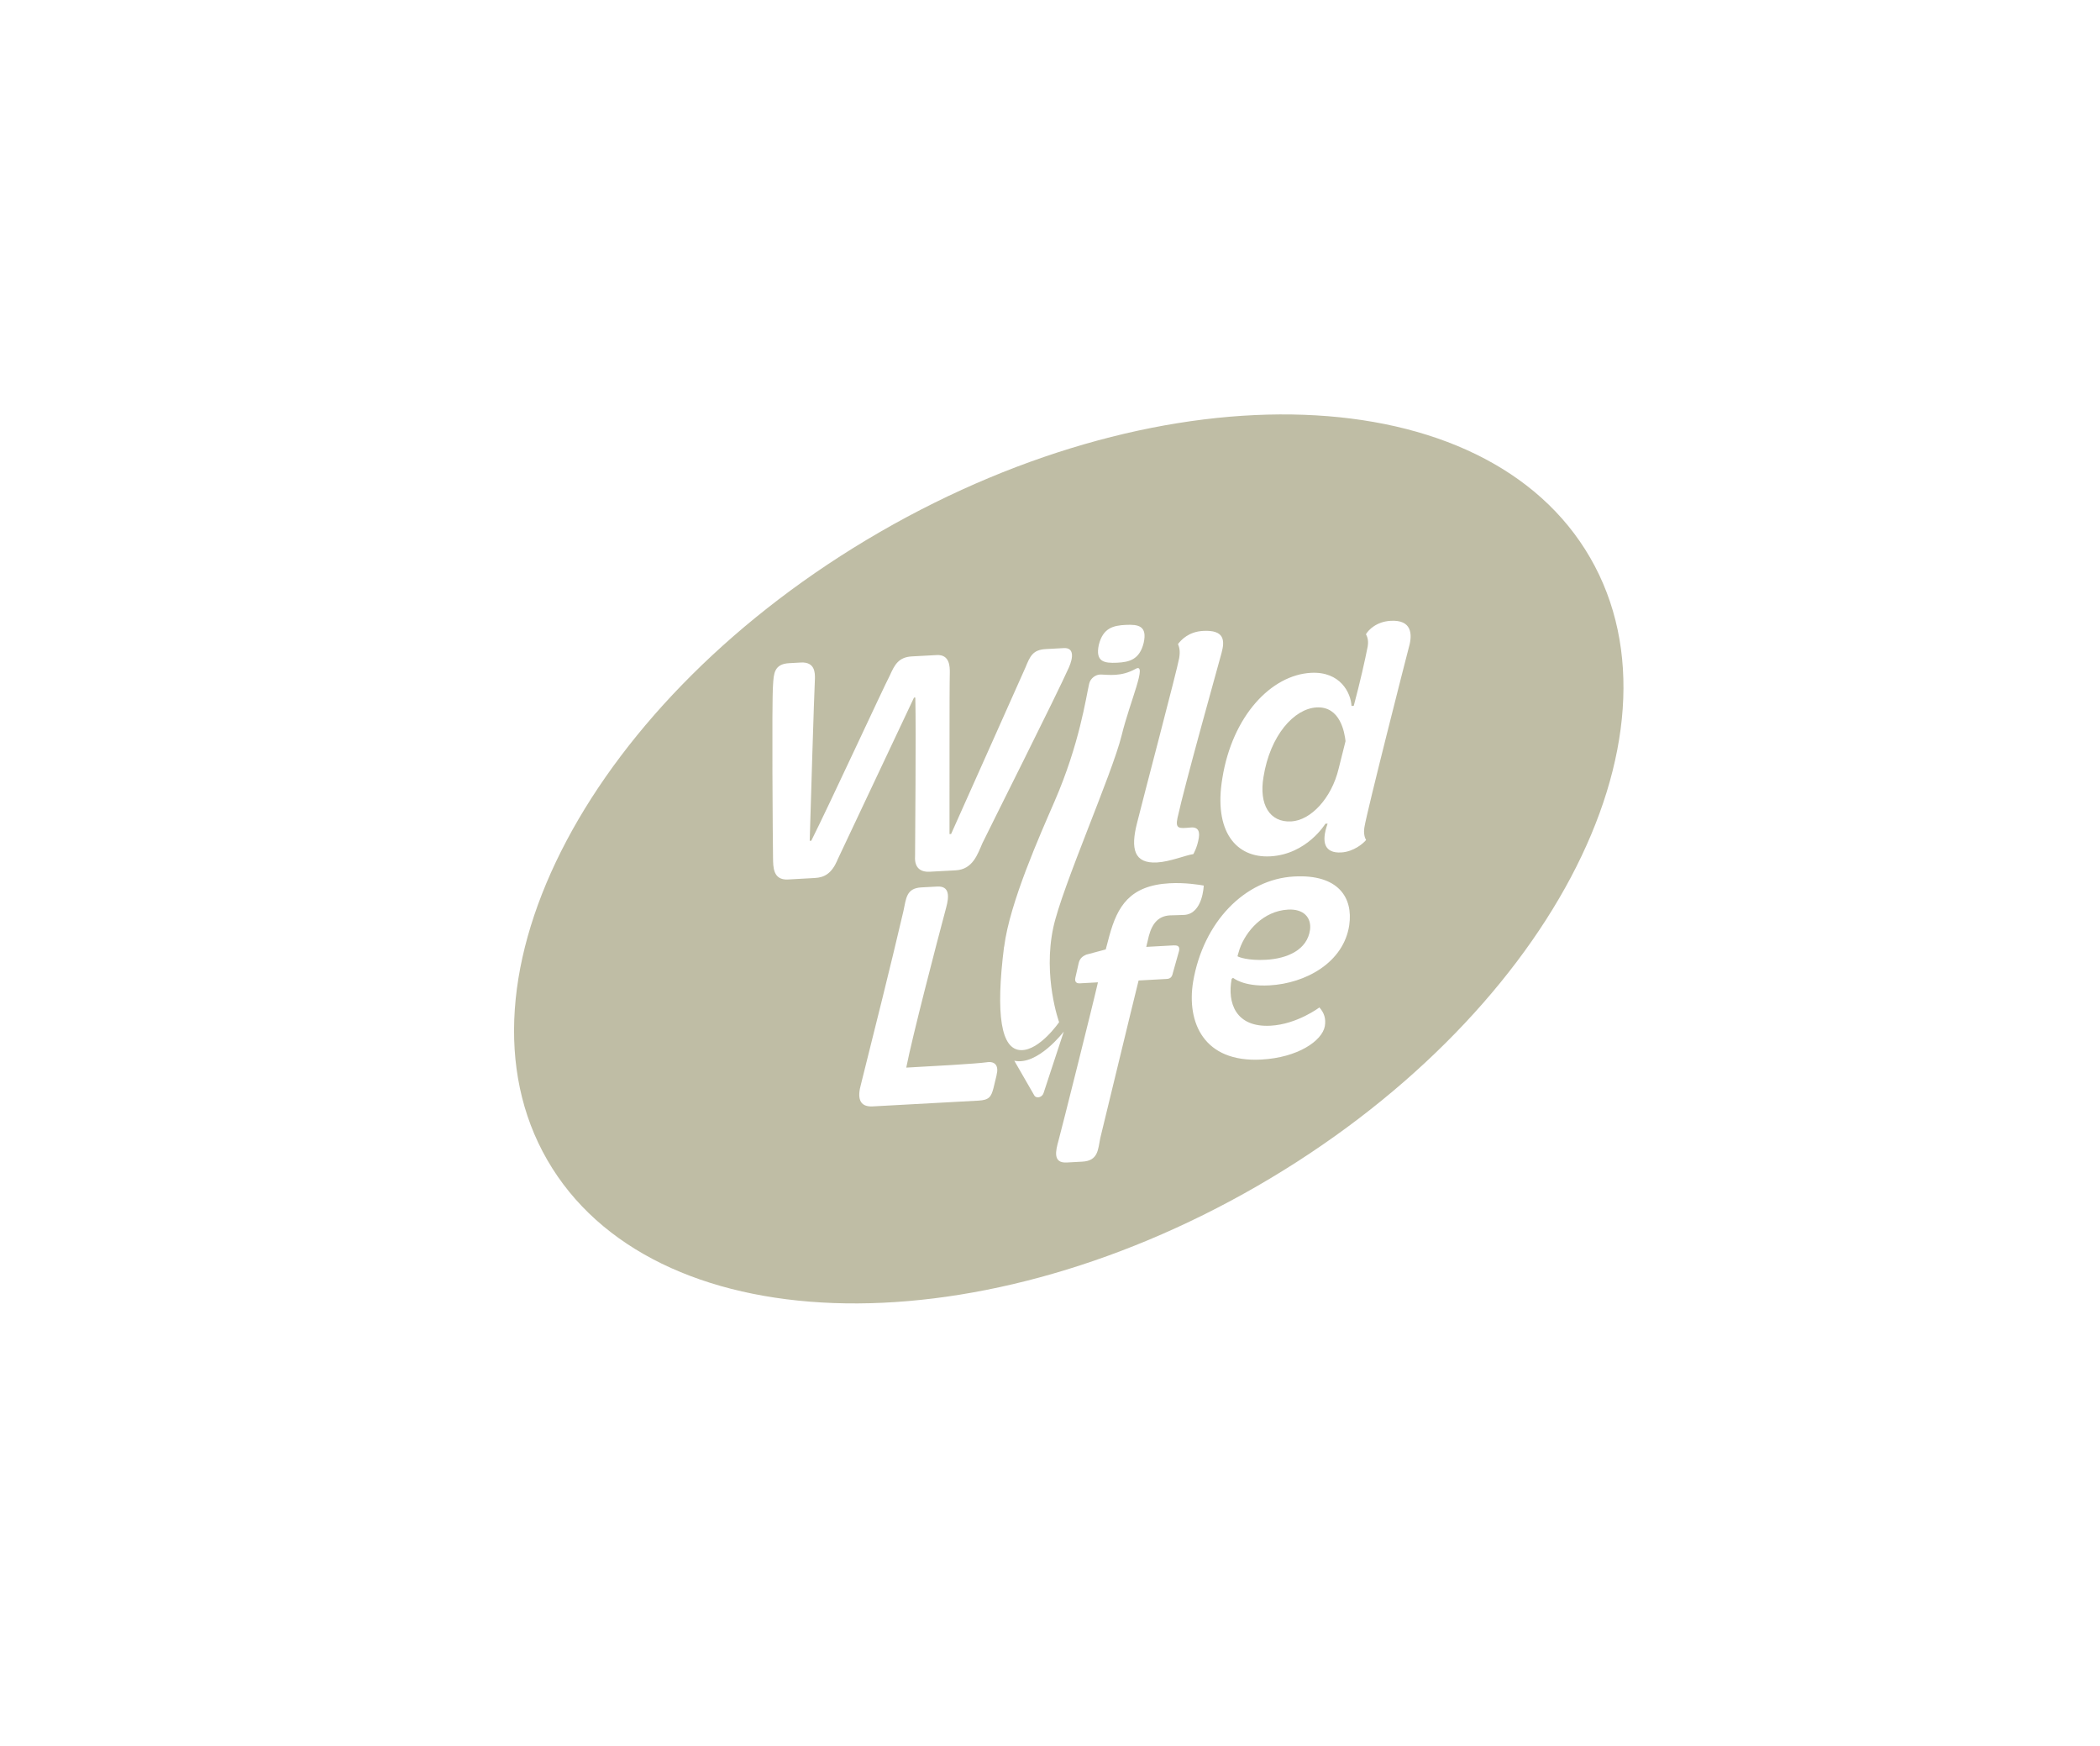 <?xml version="1.0" encoding="UTF-8"?><svg id="Layer_1" xmlns="http://www.w3.org/2000/svg" viewBox="0 0 421.94 350.8"><defs><style>.cls-1{fill:#bfbda5;}</style></defs><path class="cls-1" d="M258.81,182.71c-5,.27-8.46,4.3-9.73,7.88-.21,.65-.44,1.49-.44,1.49,.24,.18,2.15,.91,5.72,.71,4.29-.23,8.31-1.99,8.86-6.04,.3-2.51-1.36-4.21-4.41-4.04Z"/><path class="cls-1" d="M264.52,142.1c-4.48,.25-9.32,5.56-10.66,14-.92,5.48,1.22,9.13,5.57,8.9,3.9-.21,8.1-4.6,9.54-10.62l1.38-5.51c-.19-1.65-1.02-7.04-5.82-6.77Z"/><path class="cls-1" d="M319.51,112.04c-20.94-36.27-84.83-38.59-142.69-5.19-57.86,33.41-87.8,89.89-66.85,126.17,20.94,36.27,84.83,38.59,142.69,5.19,57.86-33.41,87.8-89.89,66.85-126.17Zm-77.8,14.69c4.35-.24,4.41,1.93,3.72,4.46-1.16,4.28-7.28,26.02-8.85,33.13-.47,2.26,.39,2.09,2.67,1.9,1.05-.12,1.89,.34,1.63,2.02-.31,2-1.11,3.32-1.11,3.32-1.51,.21-4.7,1.54-7.3,1.68-4.61,.25-5.35-2.71-4-7.96,1.03-4.21,8.03-30.66,8.46-33.11,.24-1.48,0-2.17-.24-2.8,.61-.8,2.11-2.48,5.03-2.64Zm-20.94,2.83c.84-3.42,2.9-3.92,5.43-4.04,2.53-.12,4.36,.2,3.59,3.62-.83,3.36-2.89,3.86-5.36,3.98-2.6,.12-4.36-.2-3.66-3.56Zm-52.55,43.3c-1.16,2.62-2.6,3.4-4.49,3.5l-5.39,.3c-3.05,.17-2.99-2.52-3.02-4.37-.05-2.74-.27-31.36,0-34.69,.14-2.24,.19-4.23,3.24-4.39l2.34-.13c2.86-.16,2.85,2.08,2.84,3.17-.18,3.59-.87,26.37-1.05,32.64l.32-.02c3.57-7.1,14.59-30.96,15.75-33.13,.97-2.16,1.74-3.74,4.47-3.89l5-.27c2.6-.14,2.62,2.35,2.61,3.5-.1,3.52-.03,26.39-.06,32.46l.32-.02c3.08-6.81,13.99-31.37,14.95-33.47,.91-2.22,1.46-3.53,4.06-3.67l3.64-.2c2.08-.11,1.9,1.88,1.01,3.91-2.48,5.57-15.81,32.04-17.36,35.26-.98,2.23-1.93,5.28-5.37,5.47l-5.2,.28c-1.82,.1-3.14-.72-2.97-3.16,0-2.68,.22-25.25,.05-31.82h-.26s-15.45,32.74-15.45,32.74Zm32.02,43.1l-.64,2.66c-.46,1.69-.86,2.35-3.01,2.46l-21.24,1.16c-2.86,.16-3.06-1.94-2.37-4.41,2.74-10.95,5.97-23.78,8.53-34.78,.57-2.59,.56-4.63,3.61-4.8l3.18-.17c2.53-.14,2.41,1.98,1.82,4.18-2.01,7.52-6.82,25.99-8.03,32.19,4.81-.26,14.22-.78,16.13-1.07,1.78-.29,2.49,.76,2.01,2.57Zm1.52-25.8c1.12-8.88,7.24-22.53,10.13-29.2,5.03-11.58,6.3-20.83,6.95-23.63,.25-1.07,1.29-1.87,2.35-1.84,1.51,.03,4.04,.5,6.97-1.13,2.5-1.39-1.12,6.49-2.8,13.37-1.92,7.8-11.98,30.43-13.73,38.6-2.12,9.91,1.17,18.99,1.17,18.99,0,0-3.89,5.67-7.62,5.62-4.05-.05-5.17-7.06-3.44-20.78Zm6.05,29.87l-4.01-6.96c4.72,1.02,9.94-5.86,9.94-5.86l-4.07,12.37c-.29,.87-1.45,1.15-1.86,.45Zm28.13-30.12c.84-.05,1.12,.32,.96,1.1l-1.24,4.41c-.16,.78-.46,1.18-1.24,1.22l-5.65,.31c-1.11,4.41-7.21,29.72-7.7,31.66-.46,2.2-.36,4.56-3.61,4.73l-3.12,.17c-2.86,.16-2.23-2.37-1.65-4.45,.45-1.56,7.05-27.86,7.91-31.74l-3.64,.2c-.71,.04-1.06-.33-.9-1.1l.69-3.04c.24-.91,.81-1.32,1.49-1.62l3.93-1.05,.72-2.72c1.62-5.9,4.06-10.13,12.12-10.57,3.12-.17,5.96,.31,6.85,.46,0,0-.17,5.7-3.94,5.9-.84,.05-2.07,.05-2.85,.09-2.21,.12-3.53,1.47-4.24,4.13l-.52,2.2,5.65-.31Zm35.16-4.1c-1.11,7.54-8.77,11.73-16.05,12.12-5.26,.29-7.3-1.52-7.3-1.52l-.28,.21c-.91,4.84,.81,9.8,7.83,9.41,5.33-.29,9.8-3.67,9.8-3.67,.96,1.1,1.34,2.23,1.09,3.77-.55,2.97-5.47,6.31-12.75,6.7-11.56,.63-15.04-7.42-13.72-15.6,2.03-12,10.37-20.63,20.3-21.17,8.9-.49,11.87,4.27,11.08,9.74Zm12.02-55.97c-.6,2.27-8.45,33.05-8.98,36.34-.22,1.29,.12,2.23,.34,2.54-.53,.67-2.48,2.37-5.01,2.51-3.31,.18-4.08-2.01-2.72-5.79l-.45,.02s-3.71,6.14-11.05,6.55c-6.88,.38-11.46-4.99-9.64-15.76,2.02-12.44,9.79-20.66,17.78-21.1,5.91-.32,8.03,4.03,8.16,6.65l.45-.02c1.3-4.86,2.28-9.26,2.8-11.91,.24-1.42-.19-2.16-.35-2.47,.49-.86,2.11-2.54,4.97-2.7,4.22-.23,4.39,2.63,3.7,5.16Z"/></svg>